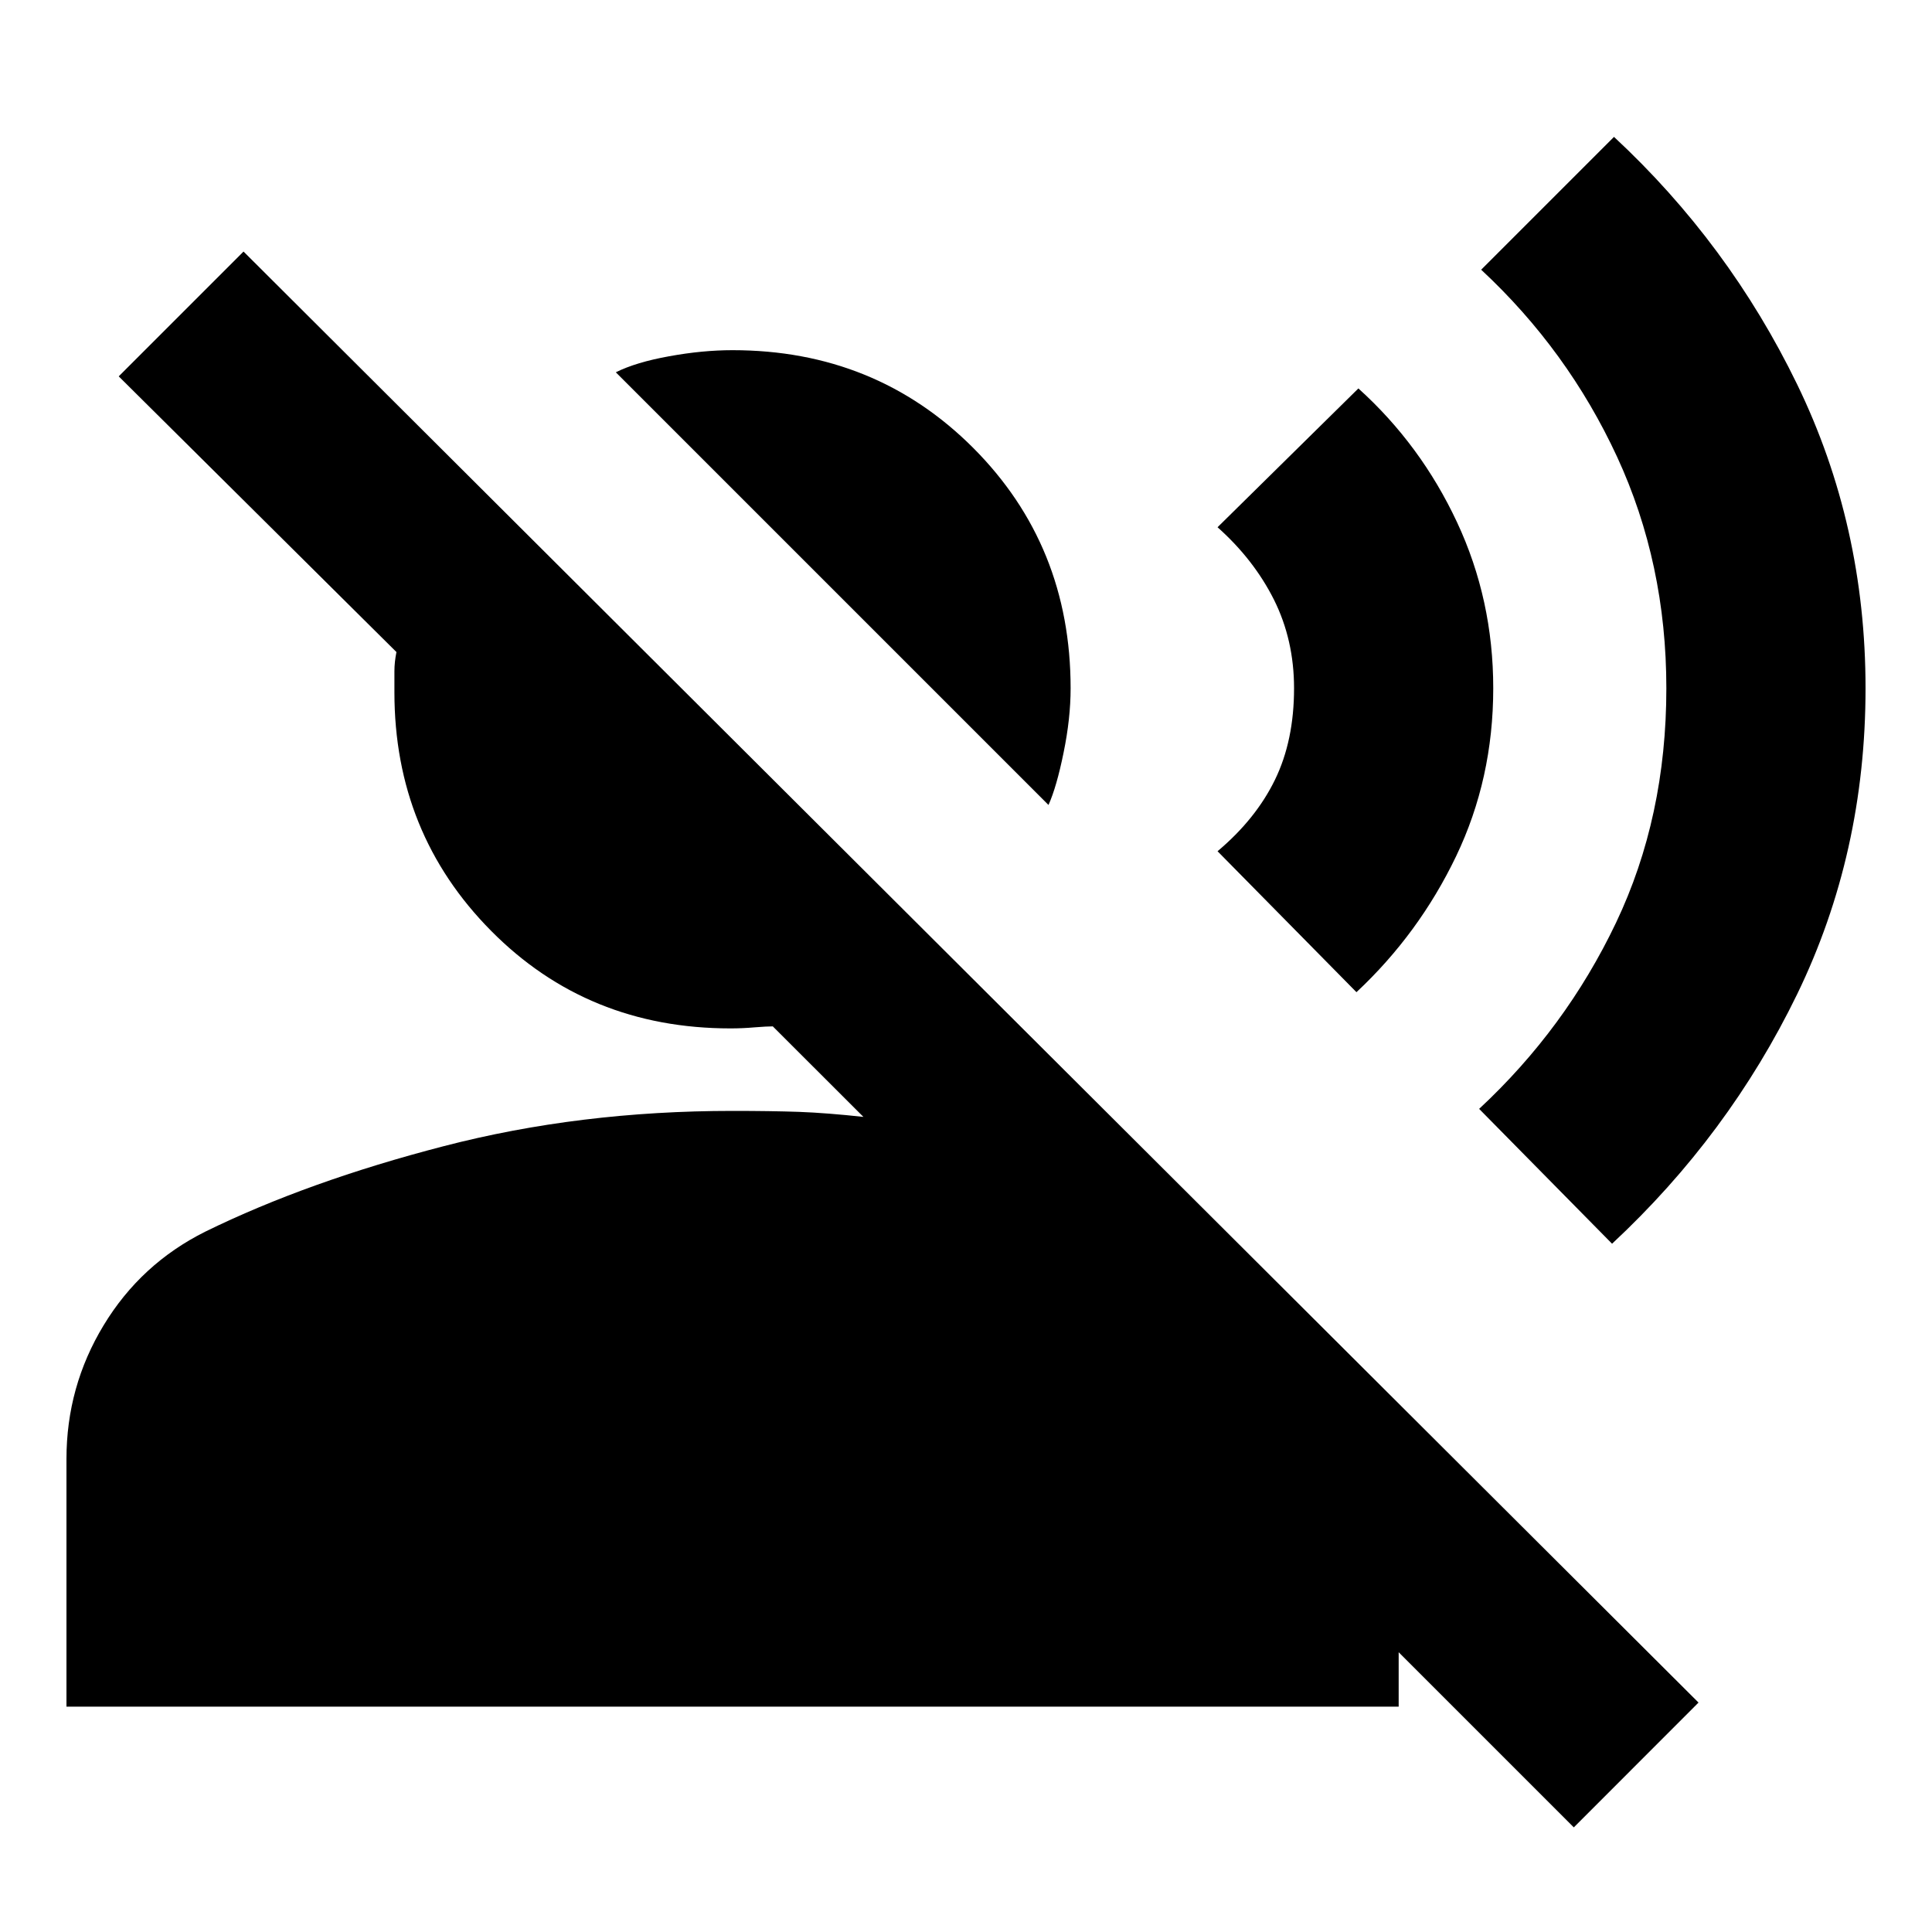 <svg xmlns="http://www.w3.org/2000/svg" height="20" width="20"><path d="M10.854 8.333 6.375 3.854q.208-.104.552-.166.344-.063.656-.063 1.479 0 2.49 1.01 1.01 1.011 1.01 2.49 0 .313-.073.667-.072.354-.156.541ZM.688 17.667v-2.563q0-.75.385-1.385.385-.636 1.052-.969 1.063-.521 2.469-.885Q6 11.5 7.583 11.5q.396 0 .688.01.291.011.667.052L8 10.625q-.062 0-.188.01-.124.011-.25.011-1.479 0-2.479-1.011-1-1.01-1-2.468v-.219q0-.094.021-.198L1.229 3.896l1.292-1.292 15.062 15.021-1.291 1.292-1.813-1.813v.563Zm16-4.792-1.376-1.396q.896-.833 1.417-1.927t.521-2.427q0-1.292-.51-2.396-.511-1.104-1.407-1.937l1.375-1.375q1.188 1.104 1.896 2.562.708 1.459.708 3.146 0 1.708-.708 3.167-.708 1.458-1.916 2.583Zm-2.646-2.604-1.438-1.459q.396-.333.594-.739.198-.406.198-.948 0-.5-.208-.917-.209-.416-.584-.75l1.458-1.437q.646.583 1.021 1.385.375.802.375 1.719 0 .937-.385 1.74-.385.802-1.031 1.406Z"/></svg>